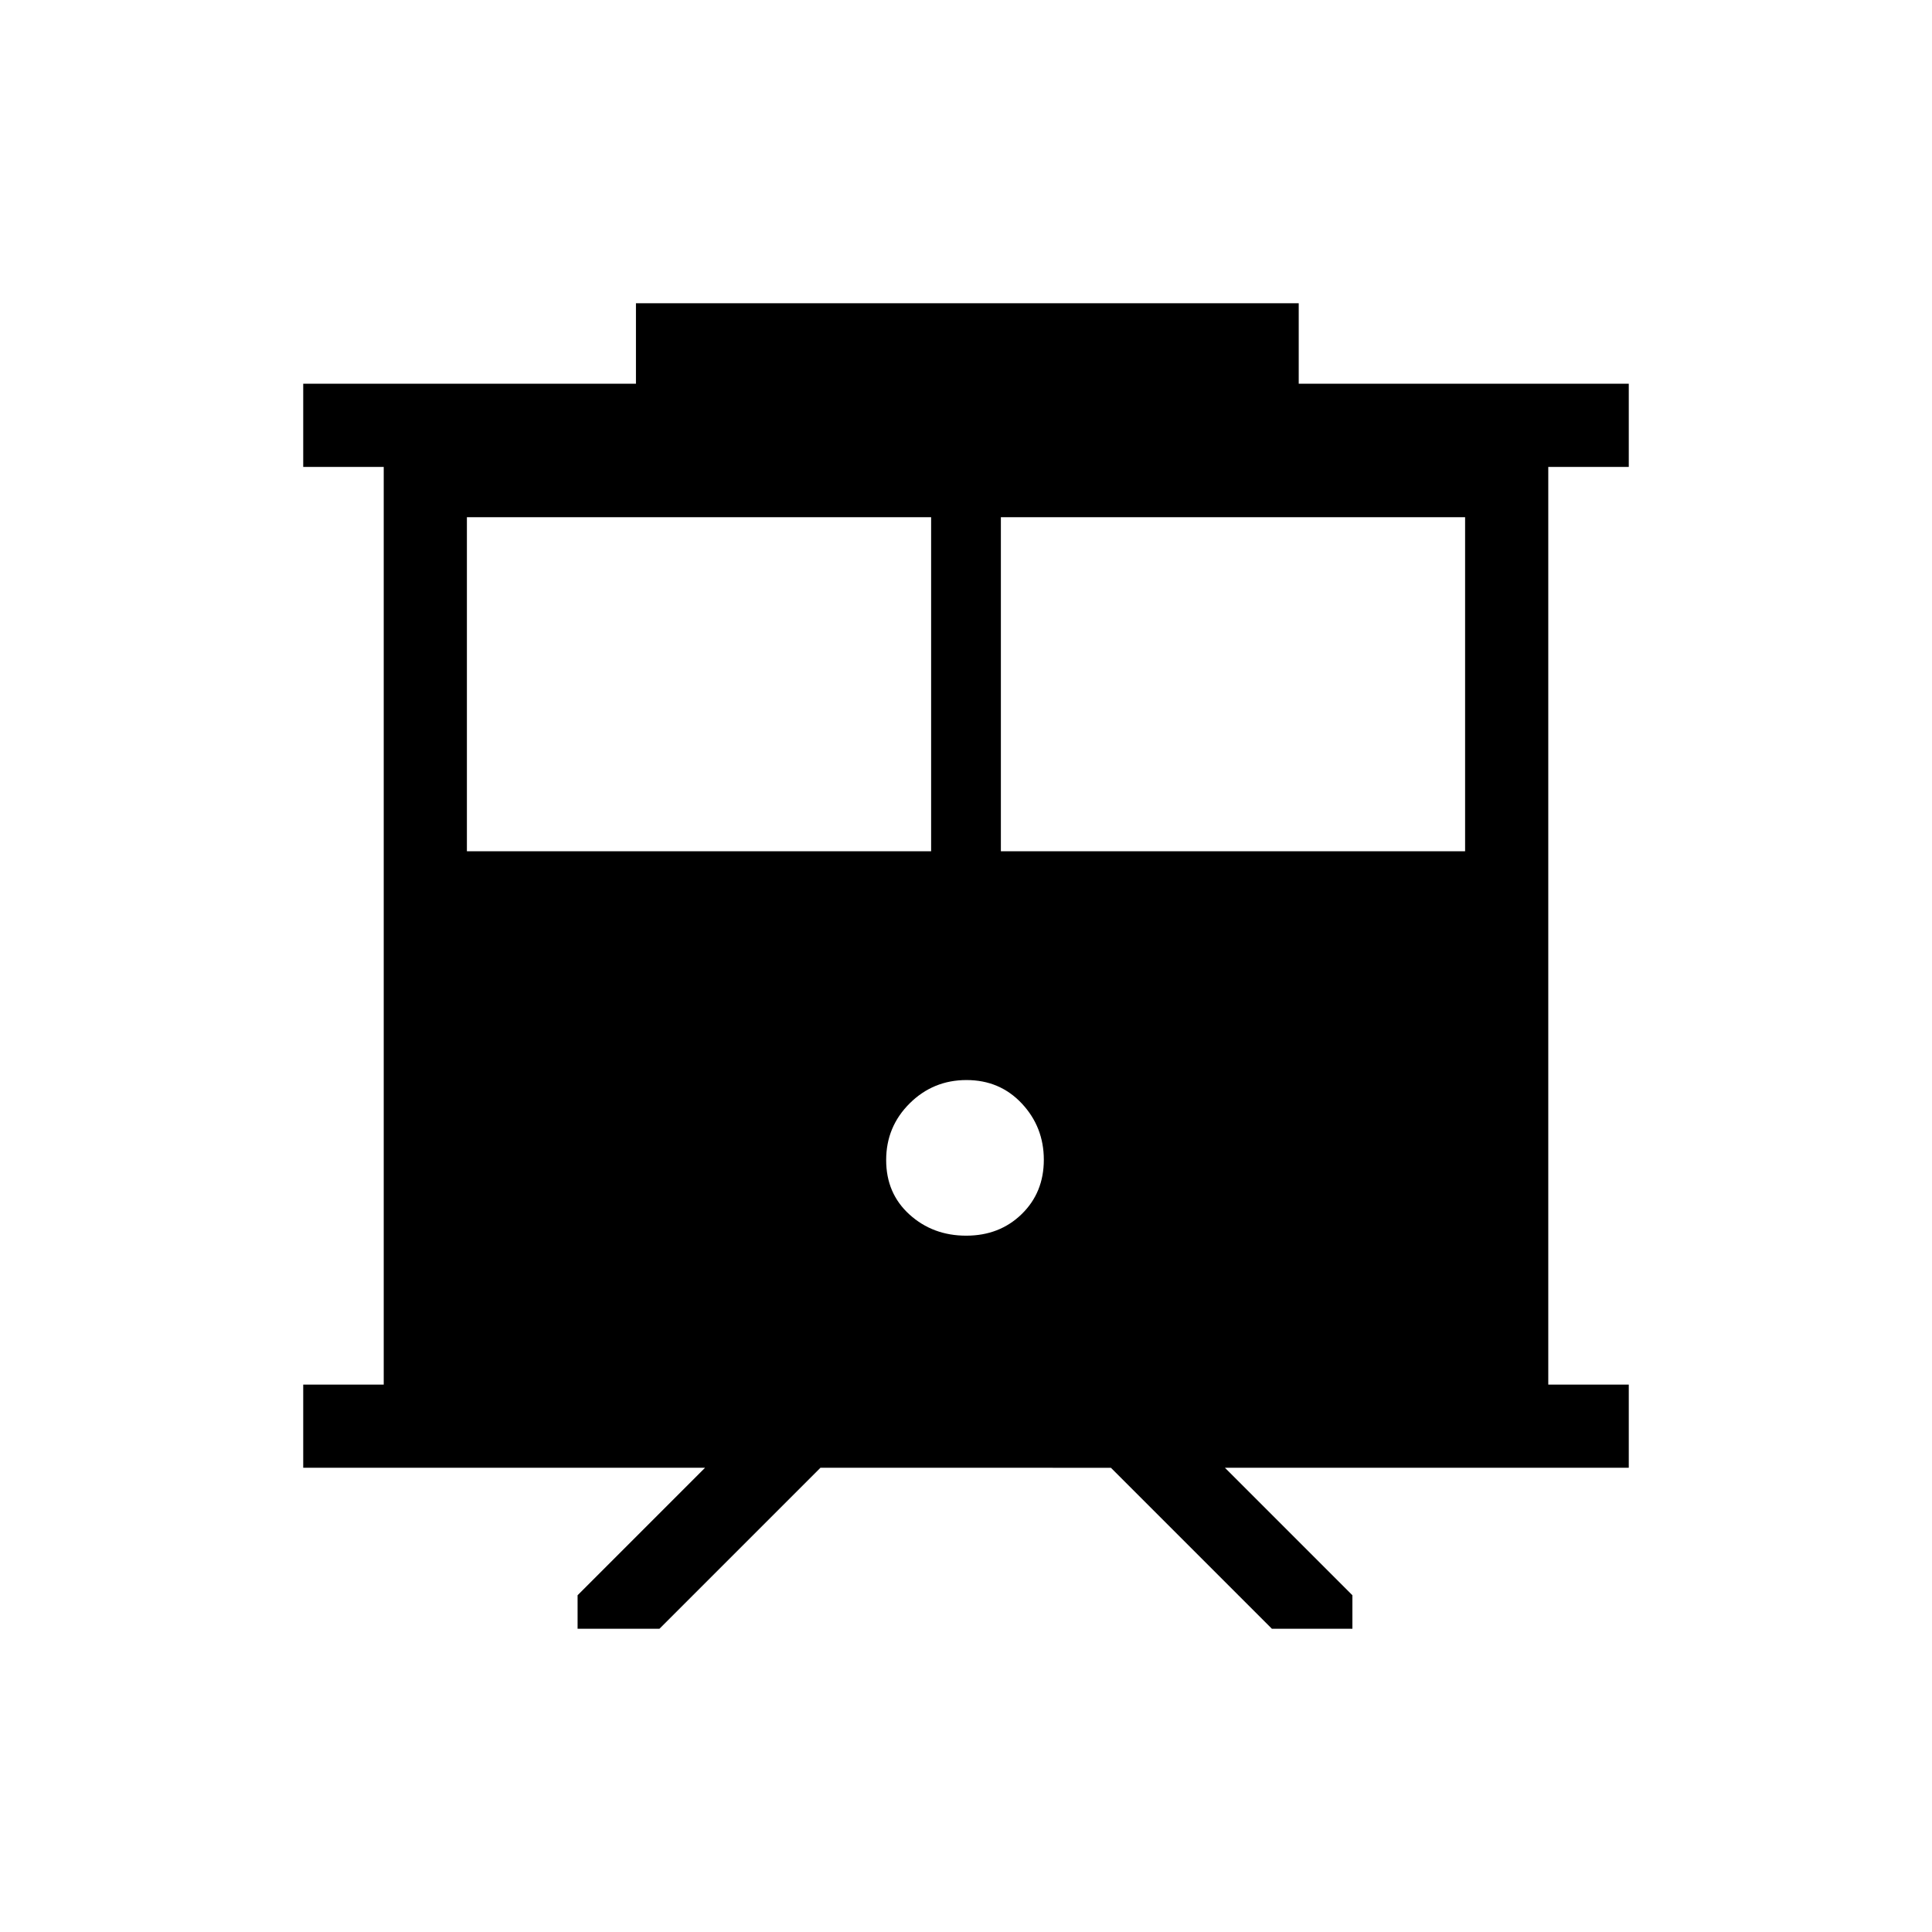 <svg xmlns="http://www.w3.org/2000/svg" height="40" viewBox="0 -960 960 960" width="40"><path d="M287-150.67v-16.66l63.33-63.34H150.67V-272h40v-456h-40v-41.33H316v-40h329.33v40h164V-728h-40v456h40v41.33H608.67L672-167.33v16.66h-40l-80-80H407.67l-80 80H287ZM497.33-537H728v-166H497.33v166ZM232-537h230.67v-166H232v166Zm248.1 191q16.57 0 27.57-10.72 11-10.71 11-26.99 0-16.27-10.92-27.95-10.93-11.67-27.5-11.67-16.56 0-28.24 11.59-11.68 11.6-11.68 28.17t11.6 27.07q11.6 10.5 28.17 10.5Z"/></svg>